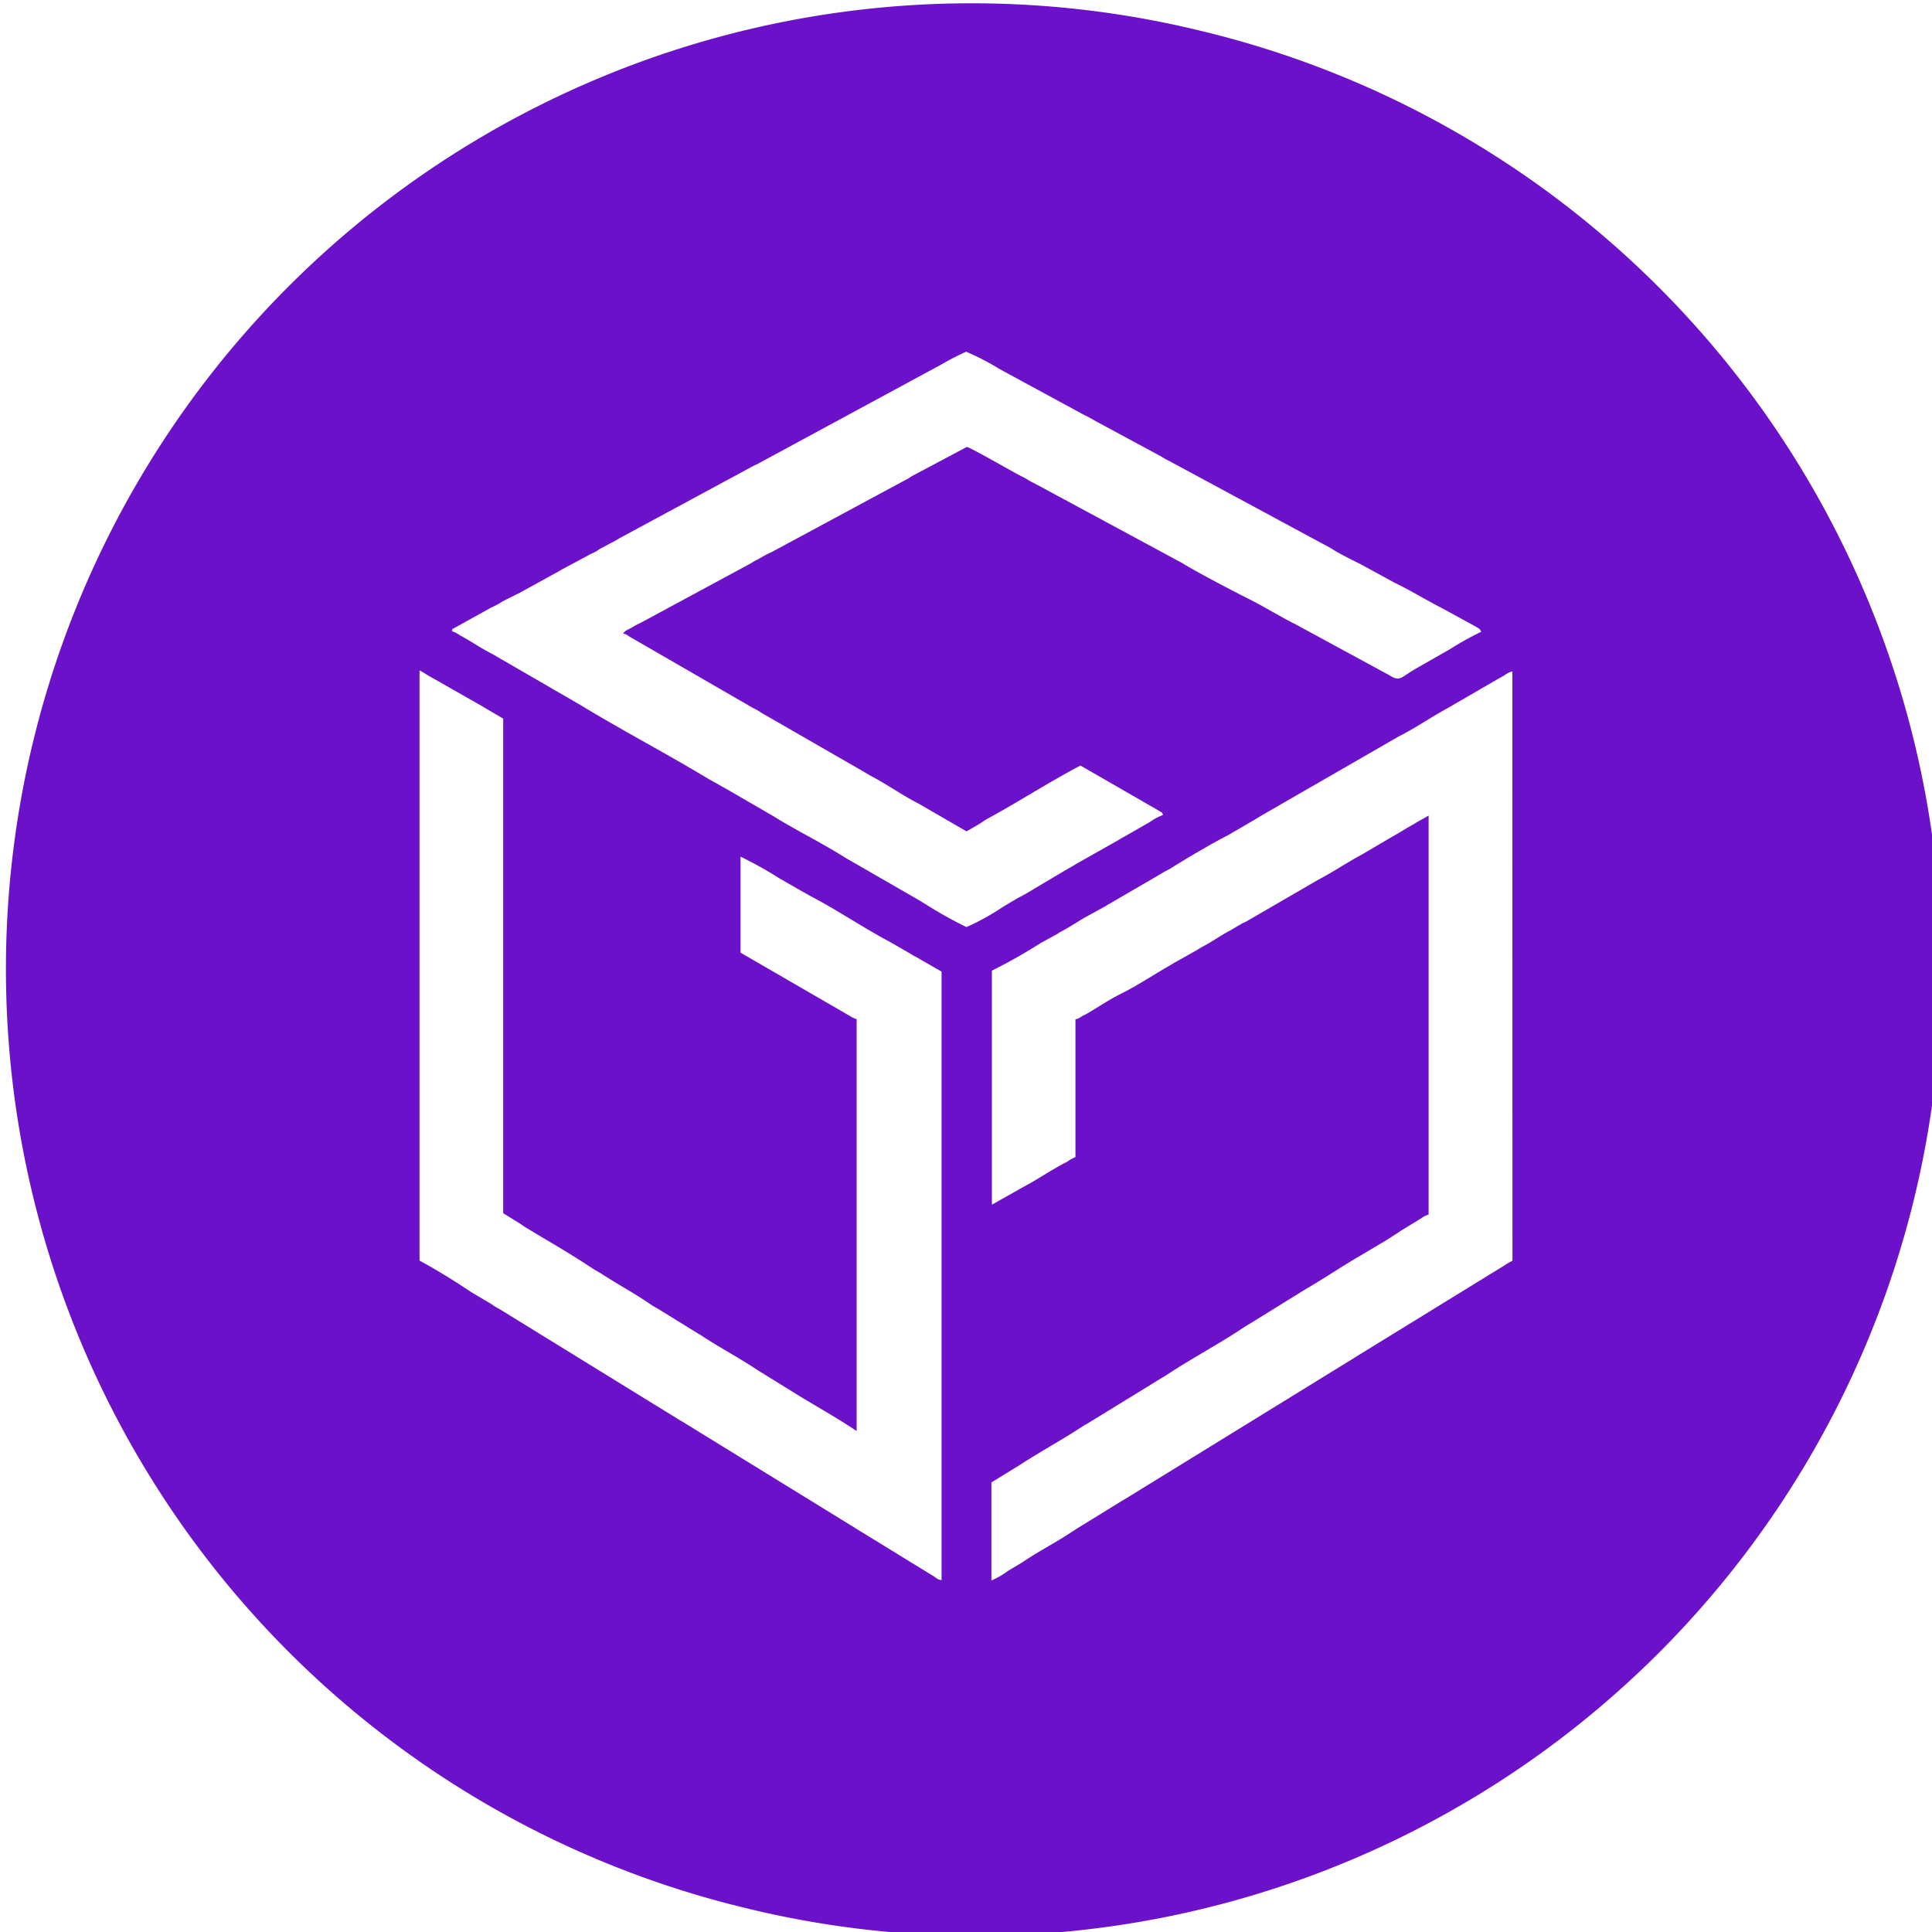<?xml version="1.0" encoding="UTF-8"?> <svg xmlns="http://www.w3.org/2000/svg" id="Layer_1" data-name="Layer 1" width="20" height="20" viewBox="0 0 20 20"><defs><style>.cls-1{fill:#6b11c9;fill-rule:evenodd;}</style></defs><title>Artboard 1 copy 64</title><path class="cls-1" d="M12.417.316a9.998,9.998,0,0,0-4.836,19.402L7.58,19.717A9.998,9.998,0,1,0,12.417.316Zm-2.67,16.041c-.041-.002-.056-.026-.092-.046l-.806-.495c-.017-.012-.024-.015-.043-.027L7.118,14.75c-.029-.017-.053-.034-.08-.048L5.18,13.557l-.043-.024a.39.39,0,0,1-.041-.027c-.029-.019-.048-.029-.08-.048-.058-.036-.118-.068-.171-.104-.145-.097-.348-.222-.502-.304V6.94c.039.019.07.043.111.065l.543.309c.039.024.068.041.106.063s.072.041.106.063v5.119l.176.109c.017.012.034.024.053.036.227.138.466.273.688.422.041.027.075.043.116.07.15.097.309.183.456.282a1.155,1.155,0,0,0,.116.072l.403.249c.022.014.034.019.056.034.186.123.386.227.572.352l.456.282c.188.113.384.224.567.347V10.55a.274.274,0,0,1-.08-.039c-.026-.014-.046-.026-.075-.043L7.666,9.862V8.868a3.983,3.983,0,0,1,.398.222l.256.147c.031.015.041.024.07.039.287.15.553.333.838.483l.2.116c.024.015.039.024.063.036l.256.147ZM9.575,9.356c-.029-.017-.051-.031-.08-.048L8.752,8.88c-.232-.147-.478-.268-.712-.41-.017-.01-.015-.01-.036-.022l-.5-.29c-.029-.014-.051-.029-.082-.046L7.34,8.067c-.439-.266-.893-.502-1.33-.768l-.917-.531c-.116-.058-.217-.13-.331-.191a.31.31,0,0,0-.084-.043c.01-.034.002-.019.031-.036L5.084,6.29a.932.932,0,0,0,.085-.043c.053-.036.111-.058.167-.089a.287.287,0,0,1,.027-.012L5.75,5.933c.031-.015.048-.029.082-.046L6.088,5.75c.029-.019.058-.026.084-.043.019-.01.019-.015.043-.027l.121-.065c.036-.017.051-.029.082-.046l1.337-.722A.932.932,0,0,1,7.84,4.804L9.749,3.771a2.552,2.552,0,0,1,.253-.13,2.641,2.641,0,0,1,.345.179l.881.478c.015.007.022.01.039.019.031.017.051.029.082.046l.671.362a.644.644,0,0,0,.082.046l1.668.9c.106.068.22.121.333.179l.331.181c.167.08.333.183.5.268l.331.181c.029.017.058.029.068.06a3.523,3.523,0,0,0-.328.183l-.326.186c-.176.097-.178.152-.287.087-.029-.017-.039-.022-.07-.039l-.912-.495c-.164-.082-.321-.181-.485-.263-.145-.072-.555-.287-.69-.372l-1.535-.828a.473.473,0,0,1-.07-.039c-.024-.015-.041-.022-.065-.034-.099-.051-.526-.299-.557-.299L9.44,4.929c-.024.015-.031.022-.056.034l-1.388.748c-.039.019-.077.036-.116.06a.445.445,0,0,1-.058.031.502.502,0,0,0-.048.029l-1.113.601c-.039.022-.072.034-.109.058-.043.027-.075.029-.101.068a.14.14,0,0,1,.06.029l1.279.739c.022.012.036.017.058.031l.055.034.999.575c.034.019.072.043.111.065.171.089.328.203.5.29l.492.285c.053-.029.099-.056.15-.087a.728.728,0,0,1,.072-.046c.323-.176.632-.377.958-.548l.818.471c.024.015.029.012.036.041a.562.562,0,0,0-.135.072l-.256.147c-.027.015-.041.022-.063.036-.022.012-.039.024-.063.036l-.384.217c-.041.027-.08.046-.123.072l-.253.15L10.64,9.24c-.043.027-.082.043-.126.07l-.13.077a2.456,2.456,0,0,1-.379.21A4.193,4.193,0,0,1,9.575,9.356Zm6.082,3.695a.816.816,0,0,0-.087.051l-1.518.934c-.026.017-.053.034-.085.053l-2.273,1.4c-.029.017-.051.031-.08.048l-.427.263c-.029.017-.053.034-.084.053-.162.109-.338.198-.5.307-.058.038-.114.068-.171.104a.843.843,0,0,1-.169.097V15.346L10.55,15.17c.21-.138.43-.256.64-.393.022-.015.046-.029.068-.041l.707-.434c.046-.029.094-.056.14-.087.256-.167.526-.309.78-.48.026-.017.041-.024.068-.041l.565-.35c.193-.111.374-.236.567-.347l.215-.128c.027-.014.041-.026.068-.041.024-.014.043-.029.072-.046.026-.017.043-.029.065-.043l.212-.13a.202.202,0,0,1,.072-.036v-4.13l-.121.068c-.036.024-.07.041-.111.065-.077.048-.152.089-.229.135l-.229.135c-.154.082-.299.181-.456.263l-.741.43c-.019.01-.039.017-.058.029l-.111.065c-.101.053-.193.121-.292.171l-.056.034-.227.128c-.041.024-.072.043-.111.065-.15.089-.299.186-.456.263-.116.058-.227.135-.34.2-.022.012-.036.017-.058.031a.155.155,0,0,1-.06.027v1.426a.639.639,0,0,0-.058.029.361.361,0,0,1-.056.034c-.147.077-.282.171-.43.249l-.321.181V10.048a5.378,5.378,0,0,0,.504-.285l.171-.094c.019-.01.019-.015.043-.026.101-.053.191-.118.292-.171l.171-.094a.415.415,0,0,1,.043-.026l.548-.319c.029-.019.053-.027.082-.046.162-.101.418-.253.594-.343l.249-.145c.058-.034.106-.065.167-.099l1.349-.777c.174-.087.333-.2.504-.292l.504-.292c.029-.017.051-.029.082-.046a.232.232,0,0,1,.085-.043Z"></path></svg> 